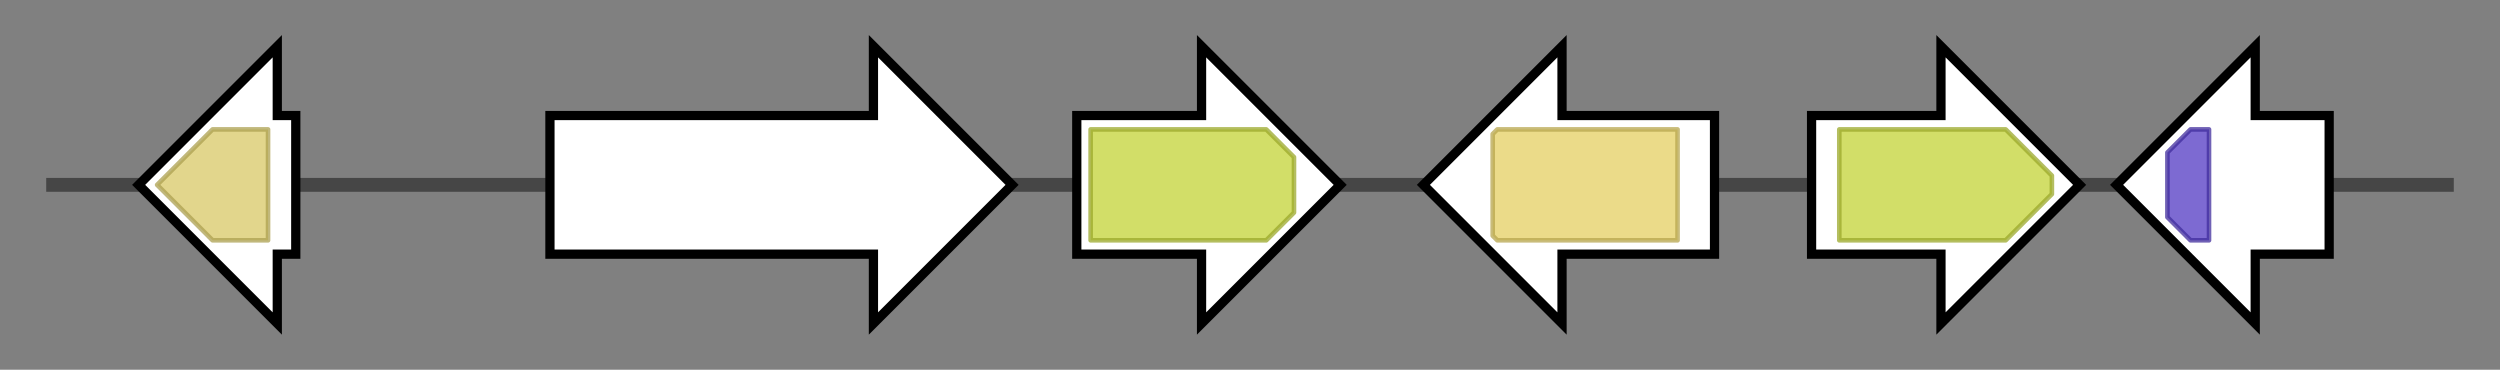 <svg version="1.1" baseProfile="full" xmlns="http://www.w3.org/2000/svg" width="540.967" height="80">
	<rect width="100%" height="100%" fill="#808080" stroke="none"/>
	<g>
		<line x1="10" y1="40.0" x2="530.967" y2="40.0" style="stroke:rgb(70,70,70); stroke-width:3 "/>
		<g>
			<title>PbGGS
geranylgeranyldiphosphate synthase</title>
			<polygon class="PbGGS
geranylgeranyldiphosphate synthase" points="64,25 60,25 60,10 30,40 60,70 60,55 64,55" fill="rgb(255,255,255)" fill-opacity="1.0" stroke="rgb(0,0,0)" stroke-width="2"  />
			<g>
				<title>polyprenyl_synt (PF00348)
"Polyprenyl synthetase"</title>
				<polygon class="PF00348" points="34,40 46,28 58,28 58,52 46,52 34,40" stroke-linejoin="round" width="24" height="24" fill="rgb(216,200,102)" stroke="rgb(172,160,81)" stroke-width="1" opacity="0.75" />
			</g>
		</g>
		<g>
			<title>ACS
aphidicolan-16b-ol synthase</title>
			<polygon class="ACS
aphidicolan-16b-ol synthase" points="119,25 189,25 189,10 219,40 189,70 189,55 119,55" fill="rgb(255,255,255)" fill-opacity="1.0" stroke="rgb(0,0,0)" stroke-width="2"  />
		</g>
		<g>
			<title>PbP450-1
P450 monooxygenase 1</title>
			<polygon class="PbP450-1
P450 monooxygenase 1" points="233,25 260,25 260,10 290,40 260,70 260,55 233,55" fill="rgb(255,255,255)" fill-opacity="1.0" stroke="rgb(0,0,0)" stroke-width="2"  />
			<g>
				<title>p450 (PF00067)
"Cytochrome P450"</title>
				<polygon class="PF00067" points="236,28 274,28 280,34 280,46 274,52 236,52" stroke-linejoin="round" width="44" height="24" fill="rgb(195,210,54)" stroke="rgb(155,168,43)" stroke-width="1" opacity="0.75" />
			</g>
		</g>
		<g>
			<title>PbTP
transporter protein</title>
			<polygon class="PbTP
transporter protein" points="371,25 338,25 338,10 308,40 338,70 338,55 371,55" fill="rgb(255,255,255)" fill-opacity="1.0" stroke="rgb(0,0,0)" stroke-width="2"  />
			<g>
				<title>MFS_1 (PF07690)
"Major Facilitator Superfamily"</title>
				<polygon class="PF07690" points="323,29 324,28 363,28 363,52 324,52 323,51" stroke-linejoin="round" width="40" height="24" fill="rgb(228,207,98)" stroke="rgb(182,165,78)" stroke-width="1" opacity="0.75" />
			</g>
		</g>
		<g>
			<title>PbP450-2
P450 monooxygenase 2</title>
			<polygon class="PbP450-2
P450 monooxygenase 2" points="392,25 420,25 420,10 450,40 420,70 420,55 392,55" fill="rgb(255,255,255)" fill-opacity="1.0" stroke="rgb(0,0,0)" stroke-width="2"  />
			<g>
				<title>p450 (PF00067)
"Cytochrome P450"</title>
				<polygon class="PF00067" points="398,28 434,28 444,38 444,42 434,52 398,52" stroke-linejoin="round" width="46" height="24" fill="rgb(195,210,54)" stroke="rgb(155,168,43)" stroke-width="1" opacity="0.75" />
			</g>
		</g>
		<g>
			<title>PbTF
transcription factor</title>
			<polygon class="PbTF
transcription factor" points="504,25 488,25 488,10 458,40 488,70 488,55 504,55" fill="rgb(255,255,255)" fill-opacity="1.0" stroke="rgb(0,0,0)" stroke-width="2"  />
			<g>
				<title>AflR (PF08493)
"Aflatoxin regulatory protein"</title>
				<polygon class="PF08493" points="469,33 474,28 478,28 478,52 474,52 469,47" stroke-linejoin="round" width="9" height="24" fill="rgb(82,57,195)" stroke="rgb(65,45,156)" stroke-width="1" opacity="0.75" />
			</g>
		</g>
	</g>
</svg>
